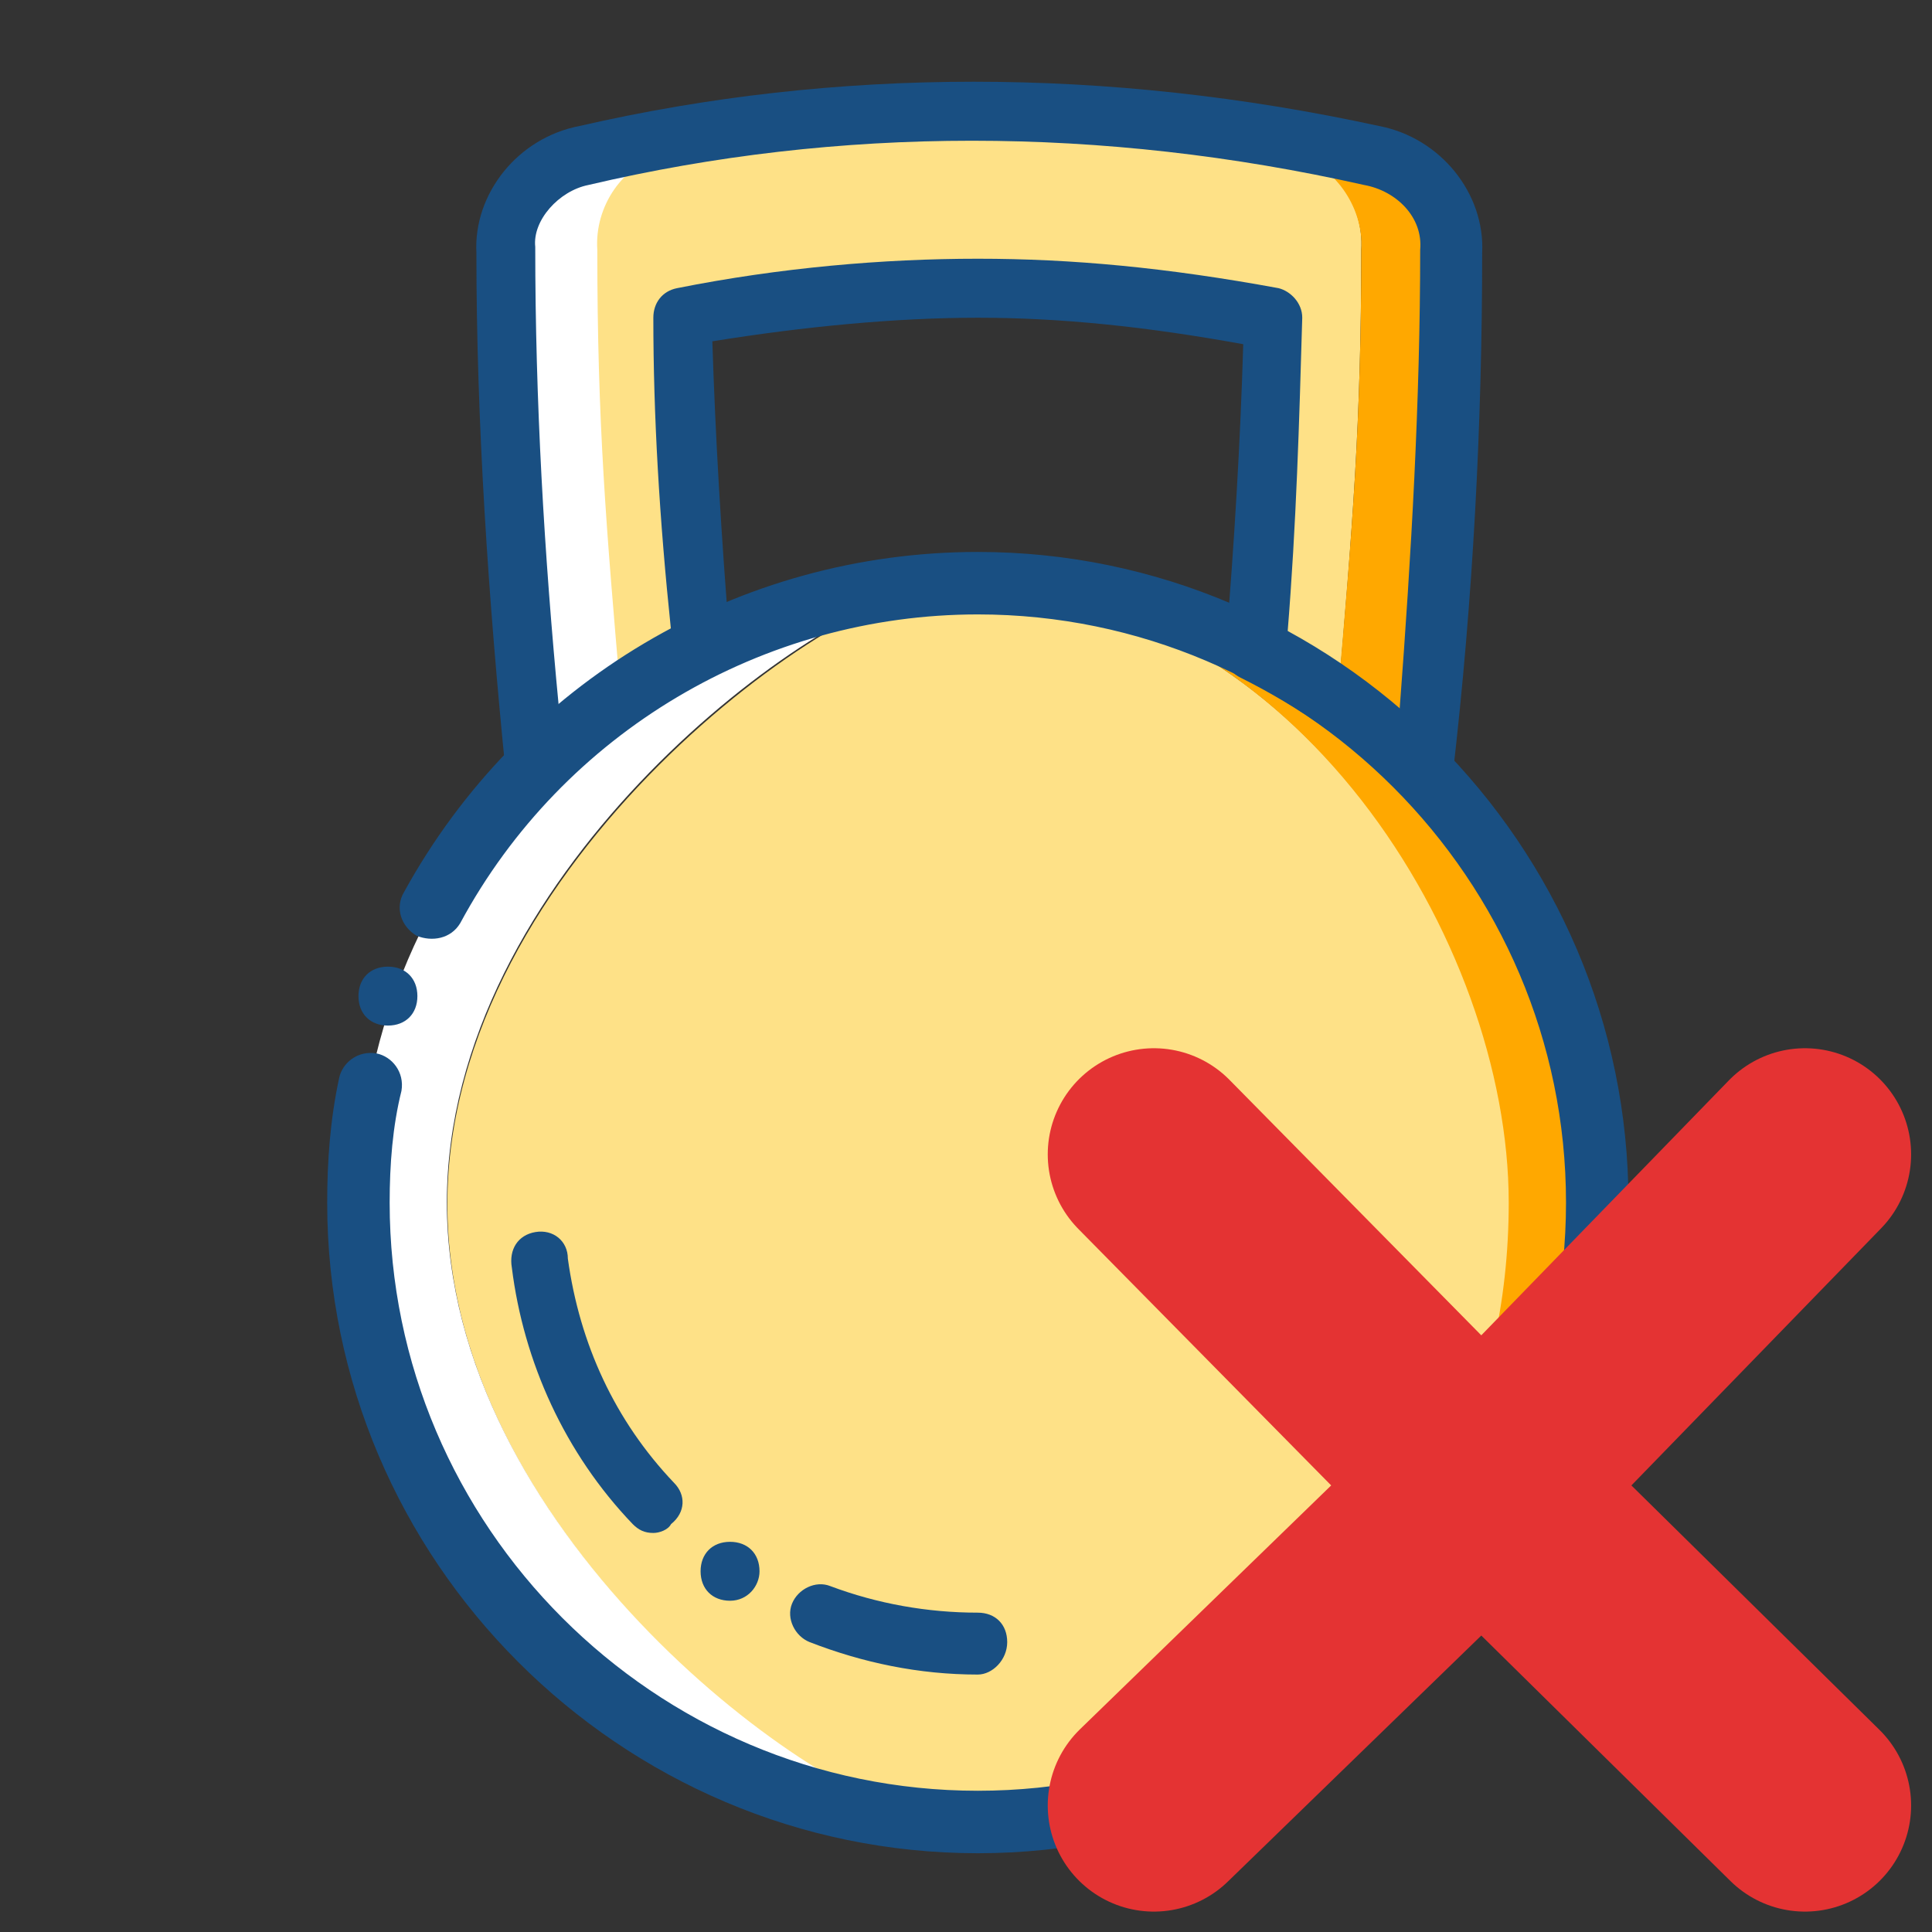 <?xml version="1.0" encoding="UTF-8" standalone="no"?>
<svg
   xmlns:dc="http://purl.org/dc/elements/1.1/"
   xmlns:cc="http://creativecommons.org/ns#"
   xmlns:rdf="http://www.w3.org/1999/02/22-rdf-syntax-ns#"
   xmlns:svg="http://www.w3.org/2000/svg"
   xmlns="http://www.w3.org/2000/svg"
   xmlns:sodipodi="http://sodipodi.sourceforge.net/DTD/sodipodi-0.dtd"
   xmlns:inkscape="http://www.inkscape.org/namespaces/inkscape"
   version="1.1"
   id="Layer_1"
   x="0px"
   y="0px"
   viewBox="0 0 24 24"
   xml:space="preserve"
   sodipodi:docname="dumbbell-gym-svgrepo-com.svg"
   width="24"
   height="24"
   inkscape:version="1.0.2-2 (e86c870879, 2021-01-15)"><rect x="0" y="0" width="24" height="24" fill="#333333" stroke="none"/><defs
   id="defs18019" /><sodipodi:namedview
   pagecolor="#ffffff"
   bordercolor="#666666"
   borderopacity="1"
   objecttolerance="10"
   gridtolerance="10"
   guidetolerance="10"
   inkscape:pageopacity="0"
   inkscape:pageshadow="2"
   inkscape:window-width="2001"
   inkscape:window-height="904"
   id="namedview18017"
   showgrid="true"
   inkscape:zoom="15.68704"
   inkscape:cx="8.0903204"
   inkscape:cy="19.497139"
   inkscape:window-x="332"
   inkscape:window-y="240"
   inkscape:window-maximized="0"
   inkscape:current-layer="Layer_1"><inkscape:grid
     type="xygrid"
     id="grid19984" /></sodipodi:namedview>
<g
   id="g17962"
   transform="matrix(0.043,0,0,0.043,1.521,1.015)">
	
	<path
   style="fill:#fee187;fill-opacity:1"
   d="m 401.067,324.267 c 0,-75.947 -63.147,-179.2 -162.133,-179.2 -30.72,0 -145.067,80.213 -145.067,179.2 0,98.987 114.347,179.2 145.067,179.2 53.759,0 162.133,-57.174 162.133,-179.2"
   id="path17960" />
</g>
<path
   style="fill:#ffffff;stroke-width:0.043"
   d="m 5.551,14.939 c 0,-4.031 4.397,-7.328 5.973,-7.658 -3.957,0.293 -7.072,3.627 -7.072,7.658 0,4.031 3.114,7.365 7.072,7.658 C 9.948,22.267 5.551,18.969 5.551,14.939"
   id="path17964" />
<path
   style="fill:#ffa800;stroke-width:0.043"
   d="m 12.147,7.244 c -0.037,0 -0.11,0 -0.147,0 4.104,0.147 6.742,4.47 6.742,7.695 0,5.056 -4.397,7.548 -6.742,7.695 0.037,0 0.11,0 0.147,0 4.25,0 7.695,-3.444 7.695,-7.695 0,-4.25 -3.444,-7.695 -7.695,-7.695"
   id="path17966" />
<path
   style="fill:#fee187;fill-opacity:1;stroke-width:0.043"
   d="M 8.849,8.05 C 8.739,6.658 8.702,5.302 8.666,3.947 9.619,3.727 11.157,3.58 12.147,3.58 c 0.989,0 2.455,0.147 3.481,0.366 0,1.356 -0.073,2.711 -0.183,4.104 0.55,0.33 0.44,-0.293 1.173,0.66 v 0 C 16.8,6.548 16.91,5.266 16.91,3.104 16.947,2.554 16.58,2.041 16.104,1.931 v 0 c -2.675,-0.733 -5.386,-0.733 -7.951,0 v 0 C 7.713,2.041 7.347,2.554 7.383,3.104 c 0,2.162 0.11,3.444 0.293,5.606 C 8.153,8.087 8.226,8.453 8.849,8.05"
   id="path17968" />
<path
   style="fill:#ffffff;stroke-width:0.043"
   d="M 7.42,3.104 C 7.383,2.554 7.75,2.041 8.226,1.931 v 0 C 9.509,1.565 10.828,1.382 12.147,1.382 c -1.649,0 -3.261,0.183 -4.837,0.55 v 0 C 6.76,2.041 6.284,2.554 6.321,3.104 c 0,2.162 0.11,4.324 0.366,6.449 C 7.017,9.223 7.347,8.93 7.713,8.673 7.53,6.548 7.42,5.266 7.42,3.104"
   id="path17970" />
<path
   style="fill:#ffa800;stroke-width:0.043"
   d="m 17.02,1.931 v 0 c -1.612,-0.366 -3.261,-0.55 -4.873,-0.55 1.319,0 2.638,0.183 3.957,0.55 v 0 c 0.44,0.11 0.843,0.623 0.806,1.173 0,2.162 -0.11,3.444 -0.293,5.569 0.366,0.256 0.733,0.55 1.026,0.879 v 0 C 17.863,7.391 18.009,5.229 18.009,3.067 18.046,2.554 17.57,2.041 17.02,1.931"
   id="path17972" />
<path
   d="m 12.147,23 c -4.434,0 -8.061,-3.627 -8.061,-8.061 0,-0.513 0.037,-1.026 0.147,-1.539 0.037,-0.183 0.22,-0.33 0.44,-0.293 0.183,0.037 0.33,0.22 0.293,0.44 -0.11,0.44 -0.147,0.916 -0.147,1.392 0,4.031 3.298,7.328 7.328,7.328 4.031,0 7.328,-3.298 7.328,-7.328 0,-4.031 -3.298,-7.328 -7.328,-7.328 -2.675,0 -5.166,1.466 -6.449,3.847 -0.11,0.183 -0.33,0.22 -0.513,0.147 C 5.002,11.495 4.928,11.275 5.038,11.092 6.467,8.49 9.179,6.878 12.147,6.878 c 4.434,0 8.061,3.627 8.061,8.061 0,4.434 -3.627,8.061 -8.061,8.061 z"
   id="path17974"
   style="fill:#194f82;fill-opacity:1;stroke:#194f82;stroke-width:0.043;stroke-opacity:1" />
<path
   d="m 5.185,12.374 c 0,-0.22 -0.147,-0.366 -0.366,-0.366 -0.22,0 -0.366,0.147 -0.366,0.366 0,0.22 0.147,0.366 0.366,0.366 0.22,0 0.366,-0.147 0.366,-0.366"
   id="path17976"
   style="fill:#194f82;fill-opacity:1;stroke-width:0.043" />
<path
   d="m 8.116,19.043 c -0.11,0 -0.183,-0.037 -0.256,-0.11 -0.843,-0.879 -1.356,-2.015 -1.502,-3.188 -0.037,-0.22 0.073,-0.403 0.293,-0.44 0.22,-0.037 0.403,0.11 0.403,0.33 0.147,1.063 0.586,2.015 1.319,2.785 0.147,0.147 0.147,0.366 -0.037,0.513 -0.037,0.073 -0.147,0.11 -0.22,0.11 z"
   id="path17978"
   style="fill:#194f82;fill-opacity:1;stroke-width:0.043" />
<path
   d="m 12.147,20.802 c -0.733,0 -1.429,-0.147 -2.089,-0.403 -0.183,-0.073 -0.293,-0.293 -0.22,-0.476 0.073,-0.183 0.293,-0.293 0.476,-0.22 0.586,0.22 1.209,0.33 1.832,0.33 0.22,0 0.366,0.147 0.366,0.366 0,0.22 -0.183,0.403 -0.366,0.403 z"
   id="path17980"
   style="fill:#194f82;fill-opacity:1;stroke-width:0.043" />
<path
   d="m 9.435,19.519 c 0,-0.22 -0.147,-0.366 -0.366,-0.366 -0.22,0 -0.366,0.147 -0.366,0.366 0,0.22 0.147,0.366 0.366,0.366 0.22,4.3e-5 0.366,-0.183 0.366,-0.366"
   id="path17982"
   style="fill:#194f82;fill-opacity:1;stroke-width:0.043" />
<path
   d="m 17.643,9.956 c -0.11,0 -0.183,-0.037 -0.256,-0.11 C 16.837,9.26 16.141,8.783 15.408,8.417 15.261,8.343 15.188,8.197 15.225,8.05 15.335,6.731 15.408,5.485 15.444,4.276 14.235,4.056 13.173,3.947 12.147,3.947 c -1.026,0 -2.162,0.11 -3.298,0.293 0.037,1.173 0.11,2.418 0.22,3.774 0,0.147 -0.073,0.293 -0.183,0.366 -0.733,0.366 -1.392,0.843 -1.979,1.429 -0.11,0.11 -0.256,0.147 -0.366,0.073 -0.147,0 -0.256,-0.147 -0.256,-0.256 C 6.064,7.427 5.918,5.229 5.918,3.14 5.881,2.408 6.431,1.711 7.2,1.565 c 3.188,-0.733 6.559,-0.733 9.93,0 0.769,0.147 1.319,0.843 1.282,1.576 0,2.089 -0.11,4.287 -0.366,6.486 0,0.147 -0.11,0.256 -0.256,0.293 -0.037,-4.35e-5 -0.11,0.037 -0.147,0.037 z M 15.994,7.867 c 0.513,0.256 0.953,0.586 1.392,0.953 0.147,-1.942 0.256,-3.847 0.256,-5.716 0.037,-0.403 -0.293,-0.733 -0.696,-0.806 -3.261,-0.733 -6.522,-0.733 -9.637,0 -0.366,0.073 -0.696,0.44 -0.66,0.769 0,1.905 0.11,3.811 0.293,5.716 C 7.383,8.417 7.823,8.124 8.336,7.831 8.19,6.438 8.116,5.156 8.116,3.947 8.116,3.763 8.226,3.617 8.409,3.58 9.692,3.324 10.974,3.214 12.147,3.214 c 1.173,0 2.345,0.11 3.737,0.366 0.147,0.037 0.293,0.183 0.293,0.366 -0.037,1.282 -0.073,2.565 -0.183,3.921 z"
   id="path17984"
   style="fill:#194f82;fill-opacity:1;stroke-width:0.043" />
<path
   style="fill:#e43333;fill-opacity:1;stroke:#e43333;stroke-width:2.637;stroke-linecap:butt;stroke-linejoin:round;stroke-miterlimit:4;stroke-dasharray:none;stroke-opacity:1"
   d="m 18.408,18.473 -4.074,3.955 4.074,-3.955 -4.074,-4.133 4.074,4.133 4.014,-4.133 -4.014,4.133 4.014,3.955 -4.014,-3.955"
/>
</svg>
